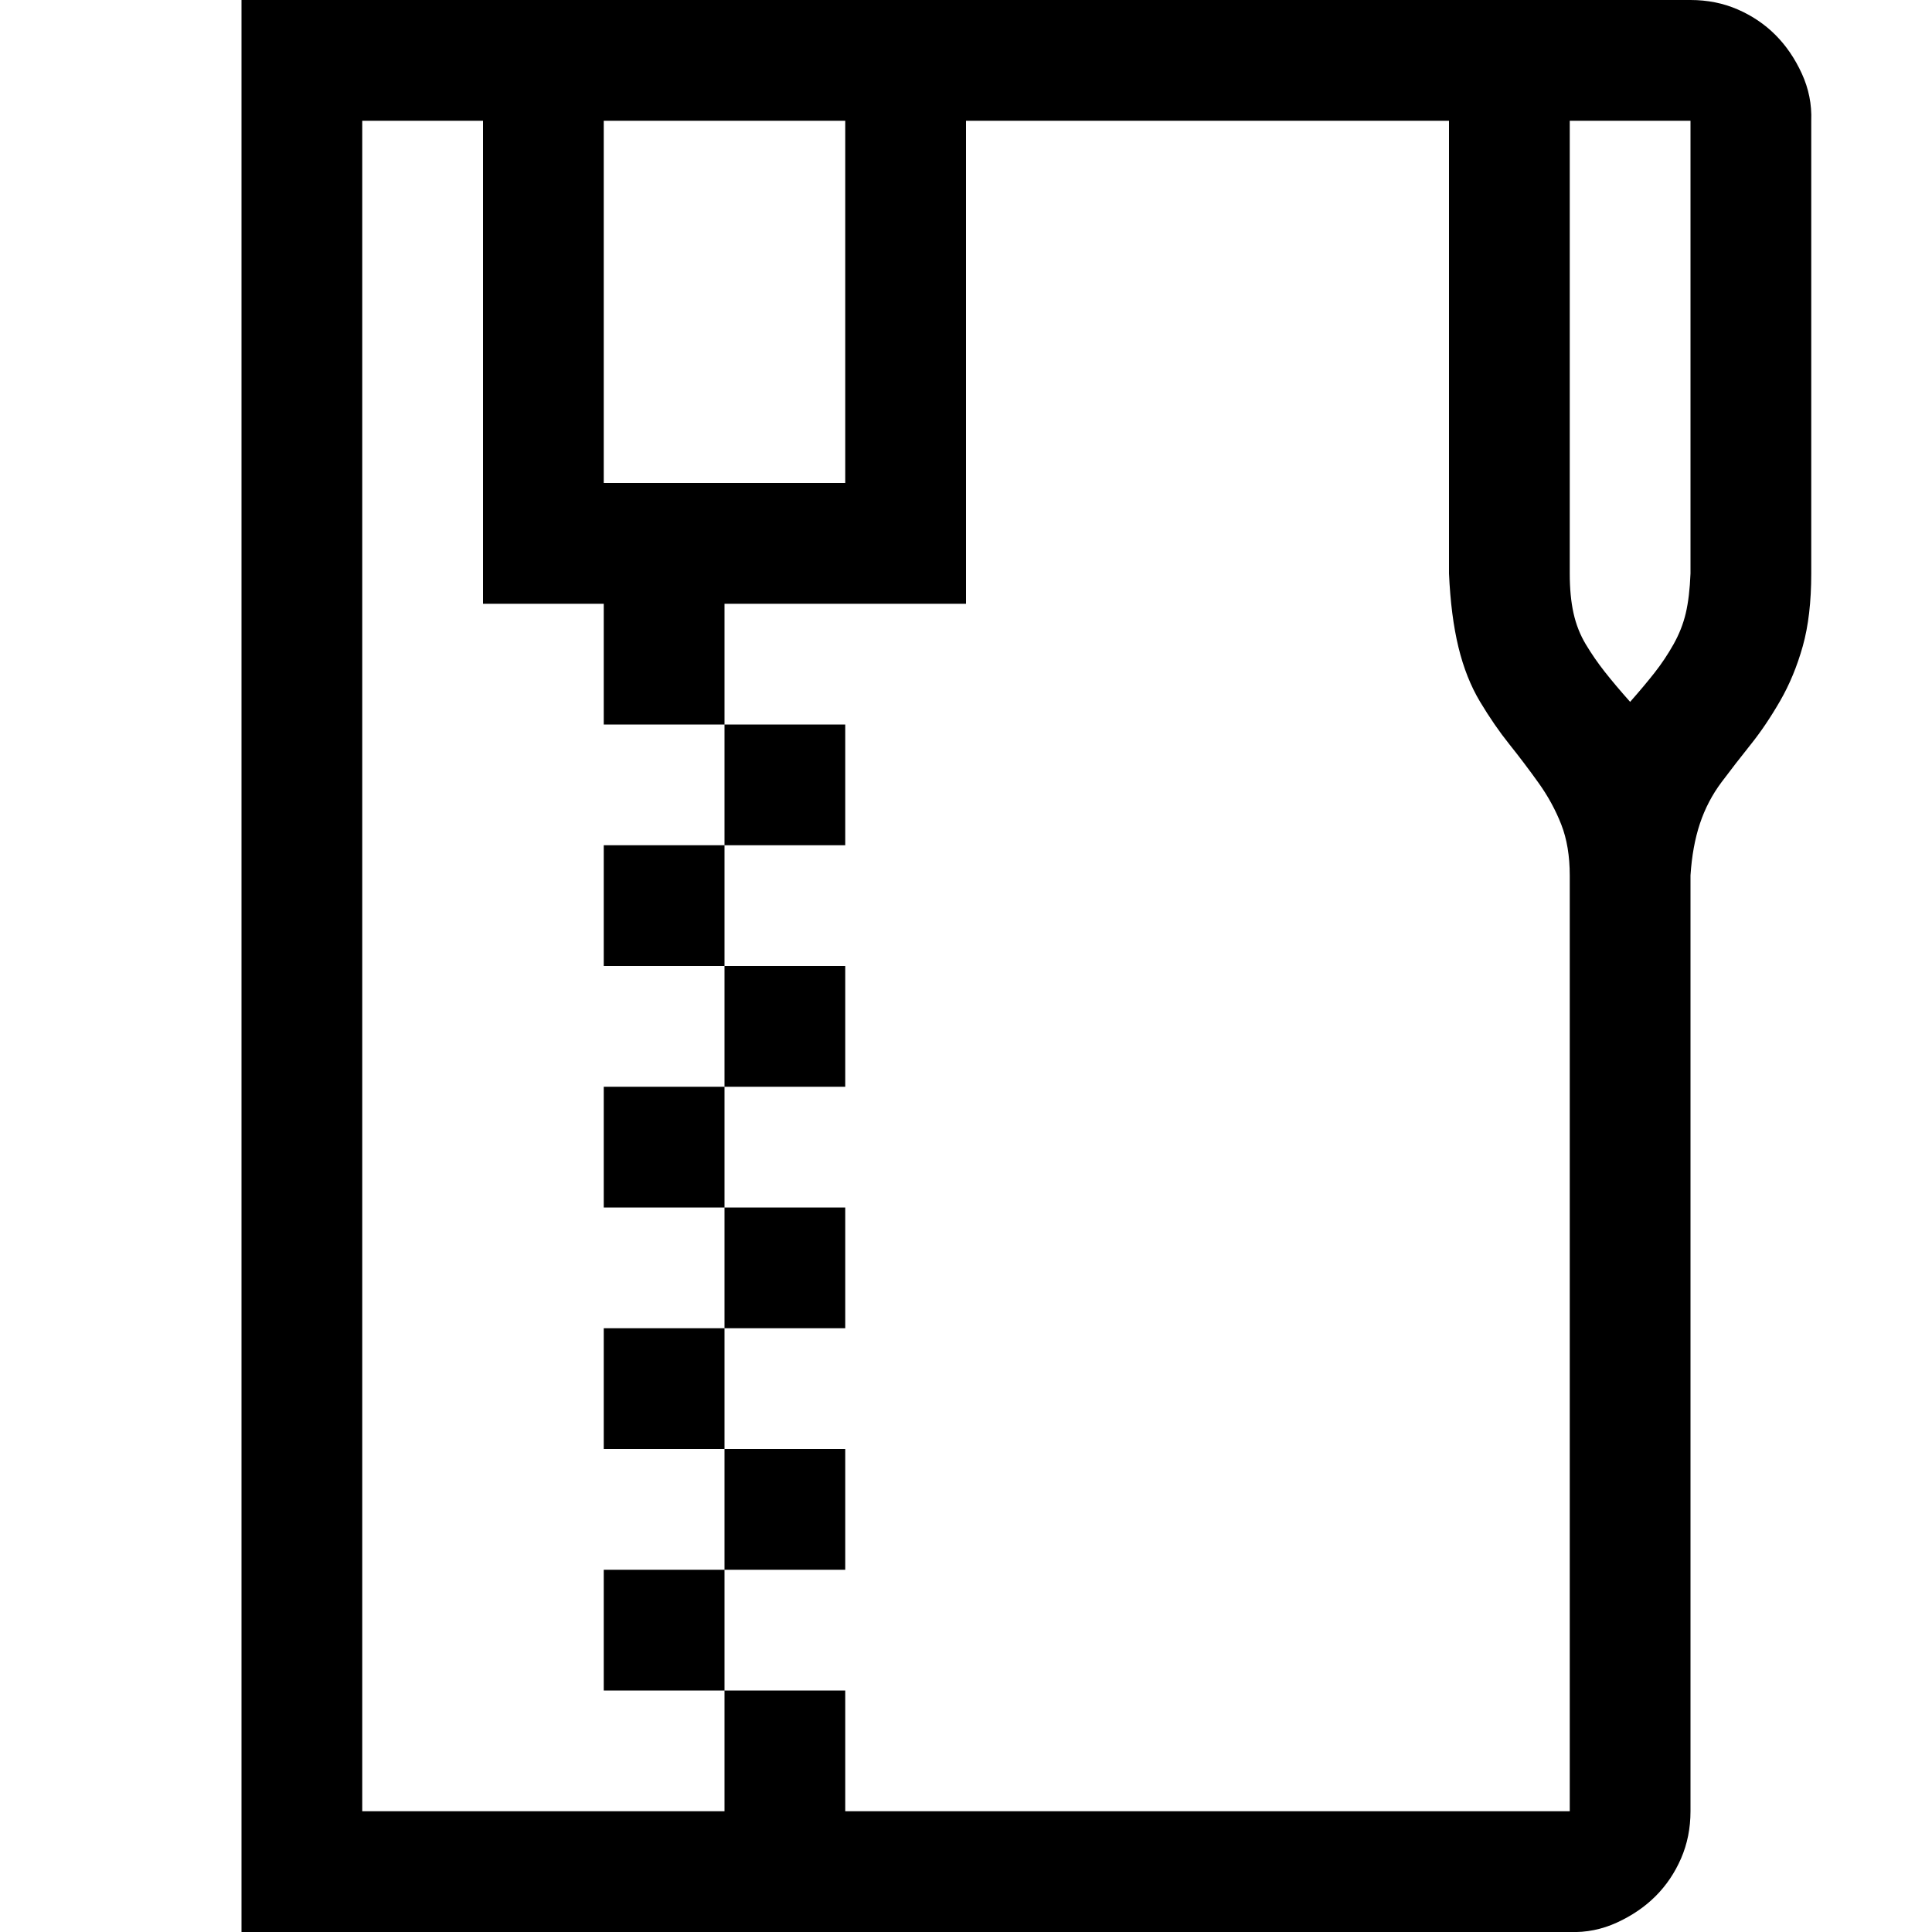 <svg xmlns="http://www.w3.org/2000/svg" viewBox="0 0 2048 2048">
  <path d="M1792 0q27 0 50 10t40 27 28 41 10 50v480q0 45-9 77t-24 58-31 46-31 40-23 44-10 55v992q0 27-10 50t-27 40-41 28-50 10H256V0h1536zM640 128v384h256V128H640zm1024 800q0-31-9-54t-24-44-31-41-31-45-23-58-10-78V128h-512v512H768v128H640V640H512V128H384v1792h384v-128h128v128h768V928zm128-800h-128v480q0 24 4 42t13 33 20 29 27 32q15-17 26-31t20-30 13-33 5-42V128zM640 896h128v128H640V896zm0 256h128v128H640v-128zm0 256h128v128H640v-128zm128 256v128H640v-128h128zm0-768V768h128v128H768zm0 256v-128h128v128H768zm0 256v-128h128v128H768zm0 256v-128h128v128H768z" />
</svg>